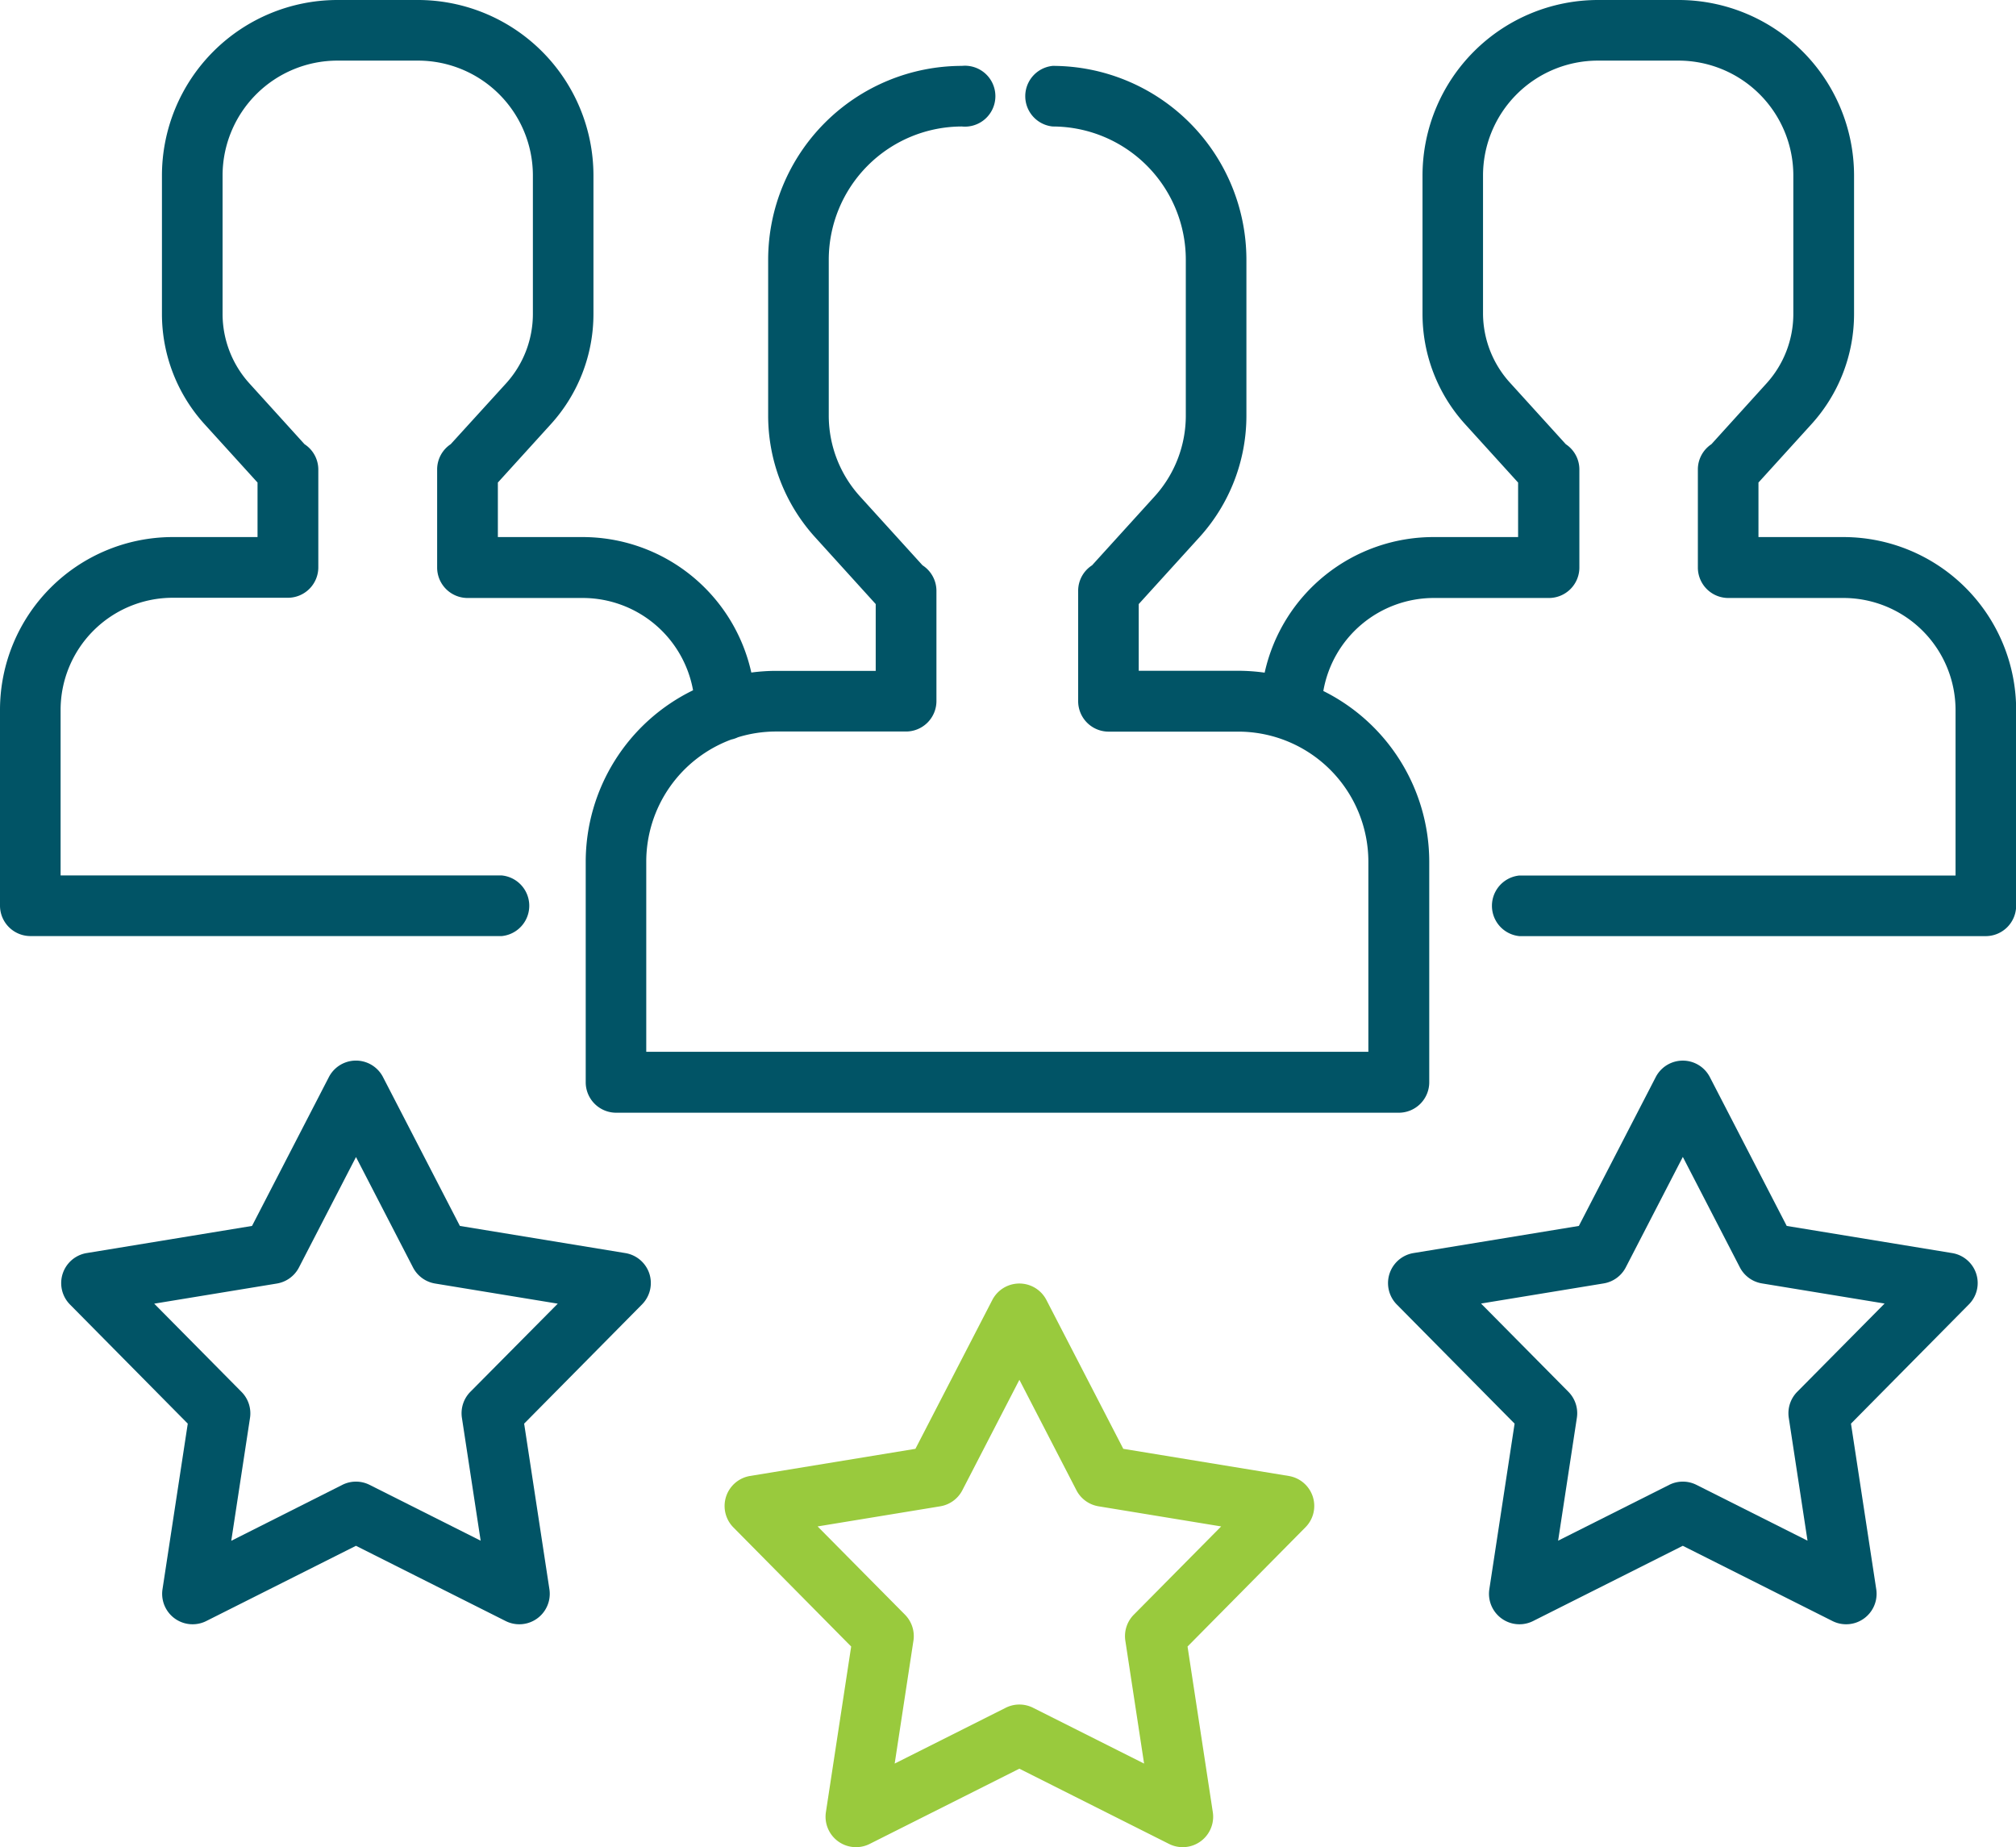 <svg id="customer" xmlns="http://www.w3.org/2000/svg" width="66.202" height="60.651" viewBox="0 0 66.202 60.651">
  <g id="Group_81" data-name="Group 81" transform="translate(0 0)">
    <g id="Group_80" data-name="Group 80" transform="translate(0 0)">
      <path id="Path_194" data-name="Path 194" d="M60.532,39.1H57.745V37.31l1.739-1.915a5.381,5.381,0,0,0,1.4-3.625V27.227a5.767,5.767,0,0,0-5.761-5.76h-2.65a5.767,5.767,0,0,0-5.76,5.76V31.77a5.382,5.382,0,0,0,1.4,3.625l1.739,1.916V39.1H47.066a5.679,5.679,0,0,0-5.537,4.452,6.271,6.271,0,0,0-.87-.062H37.394V41.3l1.992-2.193a5.936,5.936,0,0,0,1.544-4V29.992a6.369,6.369,0,0,0-6.362-6.362,1,1,0,0,0,0,1.99,4.377,4.377,0,0,1,4.372,4.372v5.116a3.949,3.949,0,0,1-1.027,2.66l-2.051,2.259a.994.994,0,0,0-.457.838v3.623a1,1,0,0,0,1,1h4.26a4.275,4.275,0,0,1,4.27,4.27V56H21.222V49.753a4.277,4.277,0,0,1,2.793-4.006.982.982,0,0,0,.218-.074,4.258,4.258,0,0,1,1.258-.189h4.26a1,1,0,0,0,1-1V40.865a1,1,0,0,0-.457-.838l-2.051-2.259a3.949,3.949,0,0,1-1.028-2.66V29.992a4.377,4.377,0,0,1,4.372-4.372,1,1,0,1,0,0-1.99,6.369,6.369,0,0,0-6.362,6.362v5.116a5.937,5.937,0,0,0,1.544,4L28.757,41.3v2.193H25.492a6.261,6.261,0,0,0-.82.055A5.678,5.678,0,0,0,19.136,39.1H16.349V37.31l1.739-1.915a5.381,5.381,0,0,0,1.4-3.625V27.227a5.767,5.767,0,0,0-5.761-5.76H11.078a5.767,5.767,0,0,0-5.76,5.76V31.77a5.381,5.381,0,0,0,1.4,3.625L8.457,37.31V39.1H5.67A5.676,5.676,0,0,0,0,44.772V51.2a1,1,0,0,0,1,1H16.48a1,1,0,0,0,0-1.99H1.99V44.772A3.684,3.684,0,0,1,5.67,41.093H9.453a1,1,0,0,0,1-1V36.881A.994.994,0,0,0,10,36.051L8.192,34.057a3.4,3.4,0,0,1-.883-2.287V27.227a3.774,3.774,0,0,1,3.77-3.77h2.65a3.774,3.774,0,0,1,3.77,3.77V31.77a3.394,3.394,0,0,1-.883,2.287L14.8,36.051a.994.994,0,0,0-.445.829V40.1a1,1,0,0,0,1,1h3.783a3.685,3.685,0,0,1,3.621,3.03,6.267,6.267,0,0,0-3.525,5.63v7.24a1,1,0,0,0,1,1h25.7a1,1,0,0,0,1-1v-7.24a6.266,6.266,0,0,0-3.478-5.606,3.685,3.685,0,0,1,3.625-3.054h3.783a1,1,0,0,0,1-1V36.881a.994.994,0,0,0-.445-.829l-1.811-1.995A3.394,3.394,0,0,1,48.7,31.77V27.227a3.774,3.774,0,0,1,3.77-3.77h2.65a3.774,3.774,0,0,1,3.77,3.77V31.77a3.394,3.394,0,0,1-.883,2.287L56.2,36.051a.994.994,0,0,0-.445.829V40.1a1,1,0,0,0,1,1h3.783a3.684,3.684,0,0,1,3.679,3.679v5.433H49.893a1,1,0,0,0,0,1.99H65.207a1,1,0,0,0,1-1V44.772A5.676,5.676,0,0,0,60.532,39.1Z" transform="translate(0 -21.467)" fill="#015466"/>
    </g>
  </g>
  <g id="Group_83" data-name="Group 83" transform="translate(23.791 42.134)">
    <g id="Group_82" data-name="Group 82">
      <path id="Path_195" data-name="Path 195" d="M203.318,354.326a1,1,0,0,0-.785-.675l-5.437-.892-2.529-4.895a1,1,0,0,0-1.768,0l-2.529,4.895-5.437.892a1,1,0,0,0-.547,1.682l3.874,3.917-.831,5.446a1,1,0,0,0,1.431,1.039l4.923-2.474,4.923,2.474a1,1,0,0,0,1.431-1.039l-.831-5.446,3.874-3.917A.994.994,0,0,0,203.318,354.326Zm-5.879,3.881a1,1,0,0,0-.276.85l.616,4.036-3.648-1.833a1,1,0,0,0-.894,0l-3.648,1.833.616-4.036a1,1,0,0,0-.276-.85l-2.871-2.9,4.029-.661a1,1,0,0,0,.723-.525l1.874-3.628,1.874,3.628a1,1,0,0,0,.723.525l4.029.661Z" transform="translate(-184 -347.325)" fill="#99ca3d"/>
    </g>
  </g>
  <g id="Group_85" data-name="Group 85" transform="translate(45.577 34.816)">
    <g id="Group_84" data-name="Group 84">
      <path id="Path_196" data-name="Path 196" d="M371.806,297.729a1,1,0,0,0-.785-.675l-5.437-.892-2.529-4.895a1,1,0,0,0-1.768,0l-2.529,4.895-5.437.892a1,1,0,0,0-.547,1.682l3.874,3.917-.831,5.446a1,1,0,0,0,1.431,1.039l4.923-2.474,4.923,2.474a1,1,0,0,0,1.431-1.039l-.831-5.446,3.874-3.917A.994.994,0,0,0,371.806,297.729Zm-5.879,3.881a1,1,0,0,0-.276.85l.616,4.036-3.648-1.833a.995.995,0,0,0-.894,0l-3.648,1.833.616-4.036a1,1,0,0,0-.276-.85l-2.871-2.9,4.029-.661a1,1,0,0,0,.723-.525l1.874-3.628,1.874,3.628a1,1,0,0,0,.723.525l4.029.661Z" transform="translate(-352.488 -290.728)" fill="#015466"/>
    </g>
  </g>
  <g id="Group_87" data-name="Group 87" transform="translate(2.006 34.816)">
    <g id="Group_86" data-name="Group 86">
      <path id="Path_197" data-name="Path 197" d="M34.83,297.729a1,1,0,0,0-.785-.675l-5.437-.892-2.529-4.895a1,1,0,0,0-1.769,0l-2.528,4.895-5.437.892a1,1,0,0,0-.547,1.682l3.874,3.917-.831,5.446a1,1,0,0,0,1.431,1.039l4.923-2.474,4.923,2.474a1,1,0,0,0,1.431-1.039l-.831-5.446,3.874-3.917A1,1,0,0,0,34.83,297.729Zm-5.88,3.881a1,1,0,0,0-.276.85l.616,4.036-3.648-1.833a.995.995,0,0,0-.894,0L21.1,306.5l.616-4.036a1,1,0,0,0-.276-.85l-2.87-2.9,4.029-.661a1,1,0,0,0,.723-.525l1.874-3.628,1.874,3.628a1,1,0,0,0,.723.525l4.029.661Z" transform="translate(-15.512 -290.728)" fill="#015466"/>
    </g>
  </g>
</svg>
